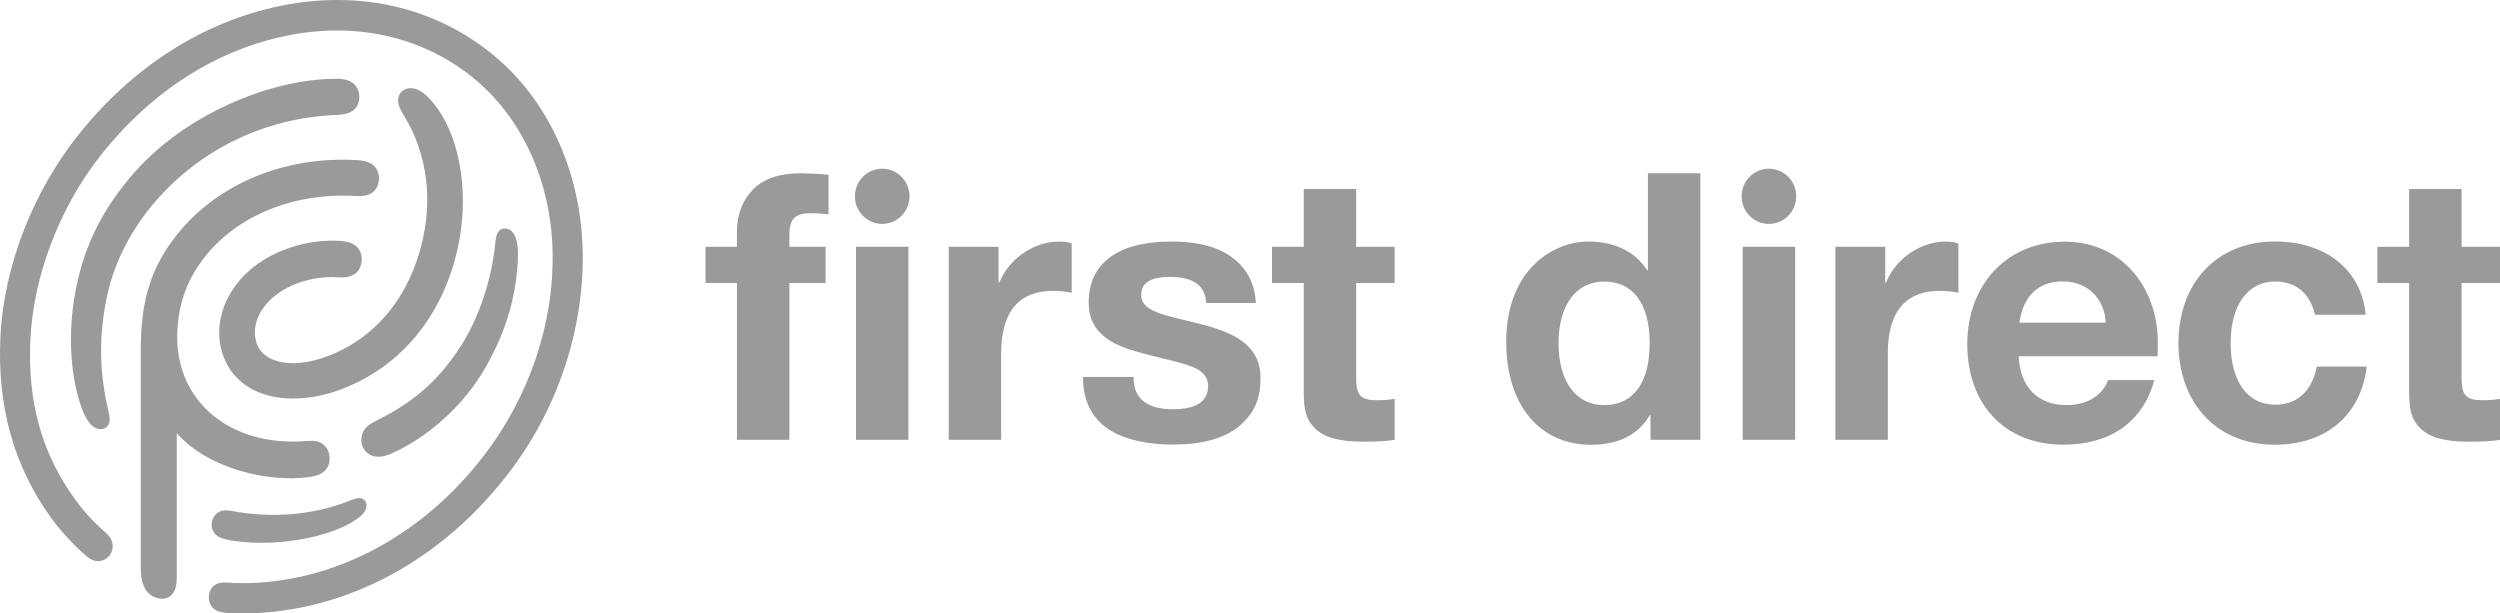 <svg width="163" height="40" viewBox="0 0 163 40" fill="none" xmlns="http://www.w3.org/2000/svg">
<g clip-path="url(#clip0_928_5865)">
<path d="M33.758 17.093C33.608 19.453 33.002 21.565 31.709 23.863C30.19 26.563 27.799 28.552 25.516 29.574C25.117 29.752 24.744 29.817 24.409 29.752C24.065 29.684 23.8 29.456 23.655 29.148C23.513 28.845 23.531 28.468 23.668 28.175C23.811 27.87 24.083 27.653 24.526 27.433C26.912 26.249 28.485 24.921 29.947 22.715C31.203 20.82 32.063 18.253 32.294 15.827C32.328 15.482 32.382 15.237 32.509 15.082C32.618 14.949 32.779 14.879 32.986 14.902C33.517 14.962 33.854 15.61 33.758 17.093ZM19.919 28.758C17.532 28.949 15.252 28.327 13.672 26.897C12.332 25.687 11.614 24.048 11.555 22.184C11.529 20.044 12.117 18.313 13.366 16.734C15.504 14.037 19.18 12.544 23.155 12.78C23.611 12.808 23.961 12.756 24.22 12.594C24.5 12.421 24.671 12.123 24.705 11.726C24.731 11.399 24.632 11.059 24.394 10.824C24.168 10.602 23.824 10.474 23.337 10.443C18.564 10.147 14.159 11.993 11.524 15.32C9.863 17.419 9.187 19.521 9.179 22.739C9.174 25.337 9.179 34.553 9.179 37.066C9.179 38.203 9.58 38.793 10.213 38.981C10.658 39.115 11.013 39 11.215 38.762C11.415 38.529 11.524 38.21 11.524 37.659C11.524 35.048 11.524 29.995 11.524 28.246C13.581 30.562 17.455 31.459 20.119 31.111C20.569 31.051 20.919 30.939 21.15 30.721C21.409 30.478 21.523 30.16 21.481 29.749C21.448 29.412 21.279 29.117 21.028 28.939C20.787 28.769 20.499 28.711 19.919 28.758ZM27.799 6.232C27.285 5.748 26.726 5.625 26.322 5.868C26.112 5.994 25.987 6.211 25.961 6.433C25.93 6.72 26.029 7.042 26.288 7.455C27.791 9.836 28.454 13.203 27.197 16.928C26.218 19.832 24.321 21.931 21.855 23.021C19.263 24.166 17.367 23.682 16.83 22.61C16.369 21.69 16.597 20.224 18.141 19.123C19.193 18.371 20.676 17.994 22.01 18.081C22.567 18.117 22.863 18.028 23.096 17.884C23.363 17.722 23.534 17.43 23.578 17.04C23.622 16.645 23.482 16.253 23.192 16.023C22.961 15.843 22.673 15.744 22.243 15.712C20.359 15.574 18.302 16.136 16.799 17.207C14.522 18.833 13.682 21.515 14.757 23.664C15.315 24.775 16.4 25.632 18.03 25.899C19.32 26.108 20.974 25.954 22.787 25.164C25.863 23.829 28.224 21.272 29.413 17.738C30.96 13.156 30.032 8.338 27.799 6.232ZM32.942 31.132C36.518 26.61 38.103 21.17 37.989 16.332C37.865 11.091 35.676 6.412 32.038 3.484C28.179 0.382 23.28 -0.64 18.287 0.384C13.21 1.425 8.601 4.378 5.048 8.872C2.24 12.427 0.255 17.213 0.027 21.975C-0.18 26.301 0.799 30.282 3.349 33.788C4.222 34.987 5.214 35.895 5.624 36.247C5.898 36.485 6.152 36.595 6.432 36.582C6.72 36.569 6.979 36.433 7.163 36.19C7.324 35.978 7.37 35.709 7.336 35.471C7.298 35.194 7.147 34.951 6.873 34.716C6.549 34.438 5.704 33.673 4.934 32.614C2.711 29.556 1.791 26.22 1.981 22.145C2.178 17.937 3.914 13.483 6.577 10.113C9.865 5.955 14.076 3.275 18.667 2.332C23.088 1.425 27.428 2.319 30.802 5.034C33.965 7.58 35.916 11.705 36.028 16.376C36.137 20.971 34.569 25.891 31.33 29.987C27.254 35.144 21.505 38.051 15.698 38.022C15.351 38.02 15.237 38.014 14.879 37.986C14.47 37.954 14.193 38.004 13.98 38.161C13.783 38.307 13.638 38.548 13.617 38.872C13.597 39.183 13.698 39.476 13.91 39.669C14.11 39.849 14.382 39.925 14.768 39.964C14.998 39.988 15.213 39.996 15.449 39.998C21.956 40.082 28.327 36.971 32.942 31.132ZM23.813 32.677C23.718 32.533 23.58 32.473 23.409 32.473C23.264 32.473 23.093 32.528 22.87 32.617C20.611 33.539 17.893 33.837 15.115 33.315C14.724 33.241 14.444 33.265 14.224 33.406C14.027 33.534 13.879 33.735 13.825 33.989C13.747 34.337 13.856 34.629 14.037 34.828C14.198 35.003 14.441 35.102 14.688 35.16C15.346 35.312 16.221 35.39 17.038 35.39C19.442 35.39 22.119 34.77 23.453 33.699C23.889 33.351 23.995 32.951 23.813 32.677ZM21.904 5.136C17.59 5.147 11.876 7.505 8.484 11.564C6.559 13.867 5.559 16.029 5.012 18.538C4.396 21.369 4.559 24.226 5.209 26.267C5.37 26.767 5.549 27.164 5.733 27.436C6.049 27.906 6.393 28.04 6.717 27.961C6.943 27.906 7.075 27.757 7.127 27.561C7.181 27.349 7.137 27.083 7.051 26.722C6.492 24.346 6.411 21.92 6.989 19.262C7.479 17.014 8.606 14.858 10.259 12.989C13.107 9.768 17.235 7.68 21.924 7.497C22.456 7.476 22.834 7.376 23.078 7.16C23.295 6.963 23.427 6.694 23.427 6.313C23.427 5.973 23.3 5.638 23.015 5.421C22.782 5.233 22.435 5.136 21.904 5.136Z" fill="#9A9A9A"/>
<path d="M46 18.45V16.093H48.048V15.119C48.048 14 48.392 13.083 49.082 12.369C49.772 11.654 50.817 11.297 52.213 11.297C52.554 11.297 53.416 11.331 54.02 11.394V13.974C53.714 13.937 53.261 13.901 52.828 13.901C52.322 13.901 51.971 14.01 51.769 14.23C51.553 14.462 51.468 14.777 51.468 15.338V16.093H53.829V18.45H51.468V28.677H48.05V18.45H46Z" fill="#9A9A9A"/>
<path d="M65.104 16.091V18.428H65.153C65.832 16.78 67.473 15.751 69.046 15.751C69.376 15.751 69.677 15.796 69.874 15.874V19.087C69.504 19.013 69.136 18.964 68.646 18.964C66.547 18.962 65.275 20.21 65.275 23.005V28.677H61.856V16.093H65.104V16.091Z" fill="#9A9A9A"/>
<path d="M161.868 26.095C162.408 26.095 162.653 26.058 163 26.005V28.677C162.487 28.759 161.963 28.798 160.961 28.798C159.456 28.798 158.441 28.546 157.827 27.948C157.253 27.386 157.076 26.831 157.076 25.503C157.076 24.303 157.076 19.538 157.076 18.45H155.005V16.093H157.076V12.321H160.495V16.093H163V18.45H160.495V24.636C160.495 25.766 160.771 26.095 161.868 26.095Z" fill="#9A9A9A"/>
<path d="M89.796 26.095C90.336 26.095 90.581 26.058 90.928 26.005V28.677C90.415 28.759 89.891 28.798 88.889 28.798C87.384 28.798 86.369 28.546 85.756 27.948C85.181 27.386 85.004 26.831 85.004 25.503C85.004 24.303 85.004 19.538 85.004 18.45H82.933V16.093H85.004V12.321H88.423V16.093H90.928V18.45H88.423V24.636C88.423 25.766 88.697 26.095 89.796 26.095Z" fill="#9A9A9A"/>
<path d="M59.229 16.091H55.811V28.675H59.229V16.091Z" fill="#9A9A9A"/>
<path d="M57.52 14.598C58.503 14.598 59.3 13.793 59.3 12.799C59.3 11.805 58.503 11 57.52 11C56.537 11 55.74 11.805 55.74 12.799C55.74 13.793 56.537 14.598 57.52 14.598Z" fill="#9A9A9A"/>
<path d="M122.917 16.091V18.428H122.966C123.645 16.78 125.286 15.751 126.859 15.751C127.189 15.751 127.489 15.796 127.687 15.874V19.087C127.316 19.013 126.948 18.964 126.459 18.964C124.362 18.962 123.087 20.21 123.087 23.005V28.677H119.668V16.093H122.917V16.091Z" fill="#9A9A9A"/>
<path d="M117.042 16.091H113.623V28.675H117.042V16.091Z" fill="#9A9A9A"/>
<path d="M115.332 14.598C116.316 14.598 117.112 13.793 117.112 12.799C117.112 11.805 116.316 11 115.332 11C114.349 11 113.553 11.805 113.553 12.799C113.553 13.793 114.349 14.598 115.332 14.598Z" fill="#9A9A9A"/>
<path d="M107.444 11.297V17.626H107.397C106.558 16.298 105.1 15.749 103.563 15.749C101.23 15.749 98.206 17.615 98.206 22.284C98.206 26.403 100.373 29 103.749 29C105.371 29 106.767 28.443 107.563 27.07H107.612V28.675H110.862V11.295H107.444V11.297ZM104.587 26.413C102.754 26.413 101.616 24.871 101.616 22.385C101.616 19.902 102.754 18.357 104.587 18.357C106.486 18.357 107.559 19.812 107.559 22.385C107.559 24.959 106.486 26.413 104.587 26.413Z" fill="#9A9A9A"/>
<path d="M81.886 19.756H78.646C78.58 18.674 77.895 18.052 76.258 18.052C75.034 18.052 74.408 18.448 74.408 19.209C74.408 19.661 74.617 20.061 75.485 20.382C76.992 20.939 78.914 21.086 80.483 21.925C81.579 22.512 82.186 23.397 82.186 24.623C82.186 25.99 81.805 26.87 80.917 27.677C79.917 28.587 78.369 28.985 76.526 28.985C74.527 28.985 72.859 28.555 71.865 27.67C70.86 26.775 70.611 25.635 70.611 24.576H73.91C73.882 25.955 74.755 26.683 76.464 26.683C78.016 26.683 78.77 26.171 78.77 25.151C78.77 24.621 78.429 24.217 77.893 23.984C76.354 23.317 73.514 23.087 72.139 22.056C71.349 21.462 70.983 20.739 70.983 19.715C70.983 17.178 72.878 15.749 76.349 15.749C78.393 15.749 79.751 16.208 80.687 17.075C81.471 17.802 81.824 18.706 81.886 19.756Z" fill="#9A9A9A"/>
<path d="M140.686 22.411C140.739 18.923 138.477 15.758 134.615 15.758C130.826 15.758 128.266 18.59 128.266 22.428C128.266 26.379 130.712 28.994 134.53 28.994C137.502 28.994 139.707 27.588 140.458 24.782H137.448C137.016 25.88 136.001 26.409 134.73 26.409C132.868 26.409 131.712 25.25 131.616 23.227H140.669C140.688 23.016 140.682 22.723 140.686 22.411ZM131.663 21.036C131.923 19.227 132.976 18.349 134.473 18.349C136.229 18.349 137.227 19.588 137.297 21.036H131.663Z" fill="#9A9A9A"/>
<path d="M151.054 23.902C150.78 25.282 149.971 26.386 148.338 26.386C146.601 26.386 145.439 24.959 145.439 22.37C145.439 19.861 146.582 18.355 148.317 18.355C149.807 18.355 150.643 19.235 150.935 20.522H154.239C153.998 17.744 151.799 15.745 148.313 15.745C144.573 15.745 142.035 18.407 142.035 22.37C142.035 26.136 144.394 28.996 148.313 28.996C151.759 28.996 153.953 26.969 154.311 23.902H151.054Z" fill="#9A9A9A"/>
</g>
<defs>
<clipPath id="clip0_928_5865">
<rect width="163" height="40" fill="white"/>
</clipPath>
</defs>
</svg>
